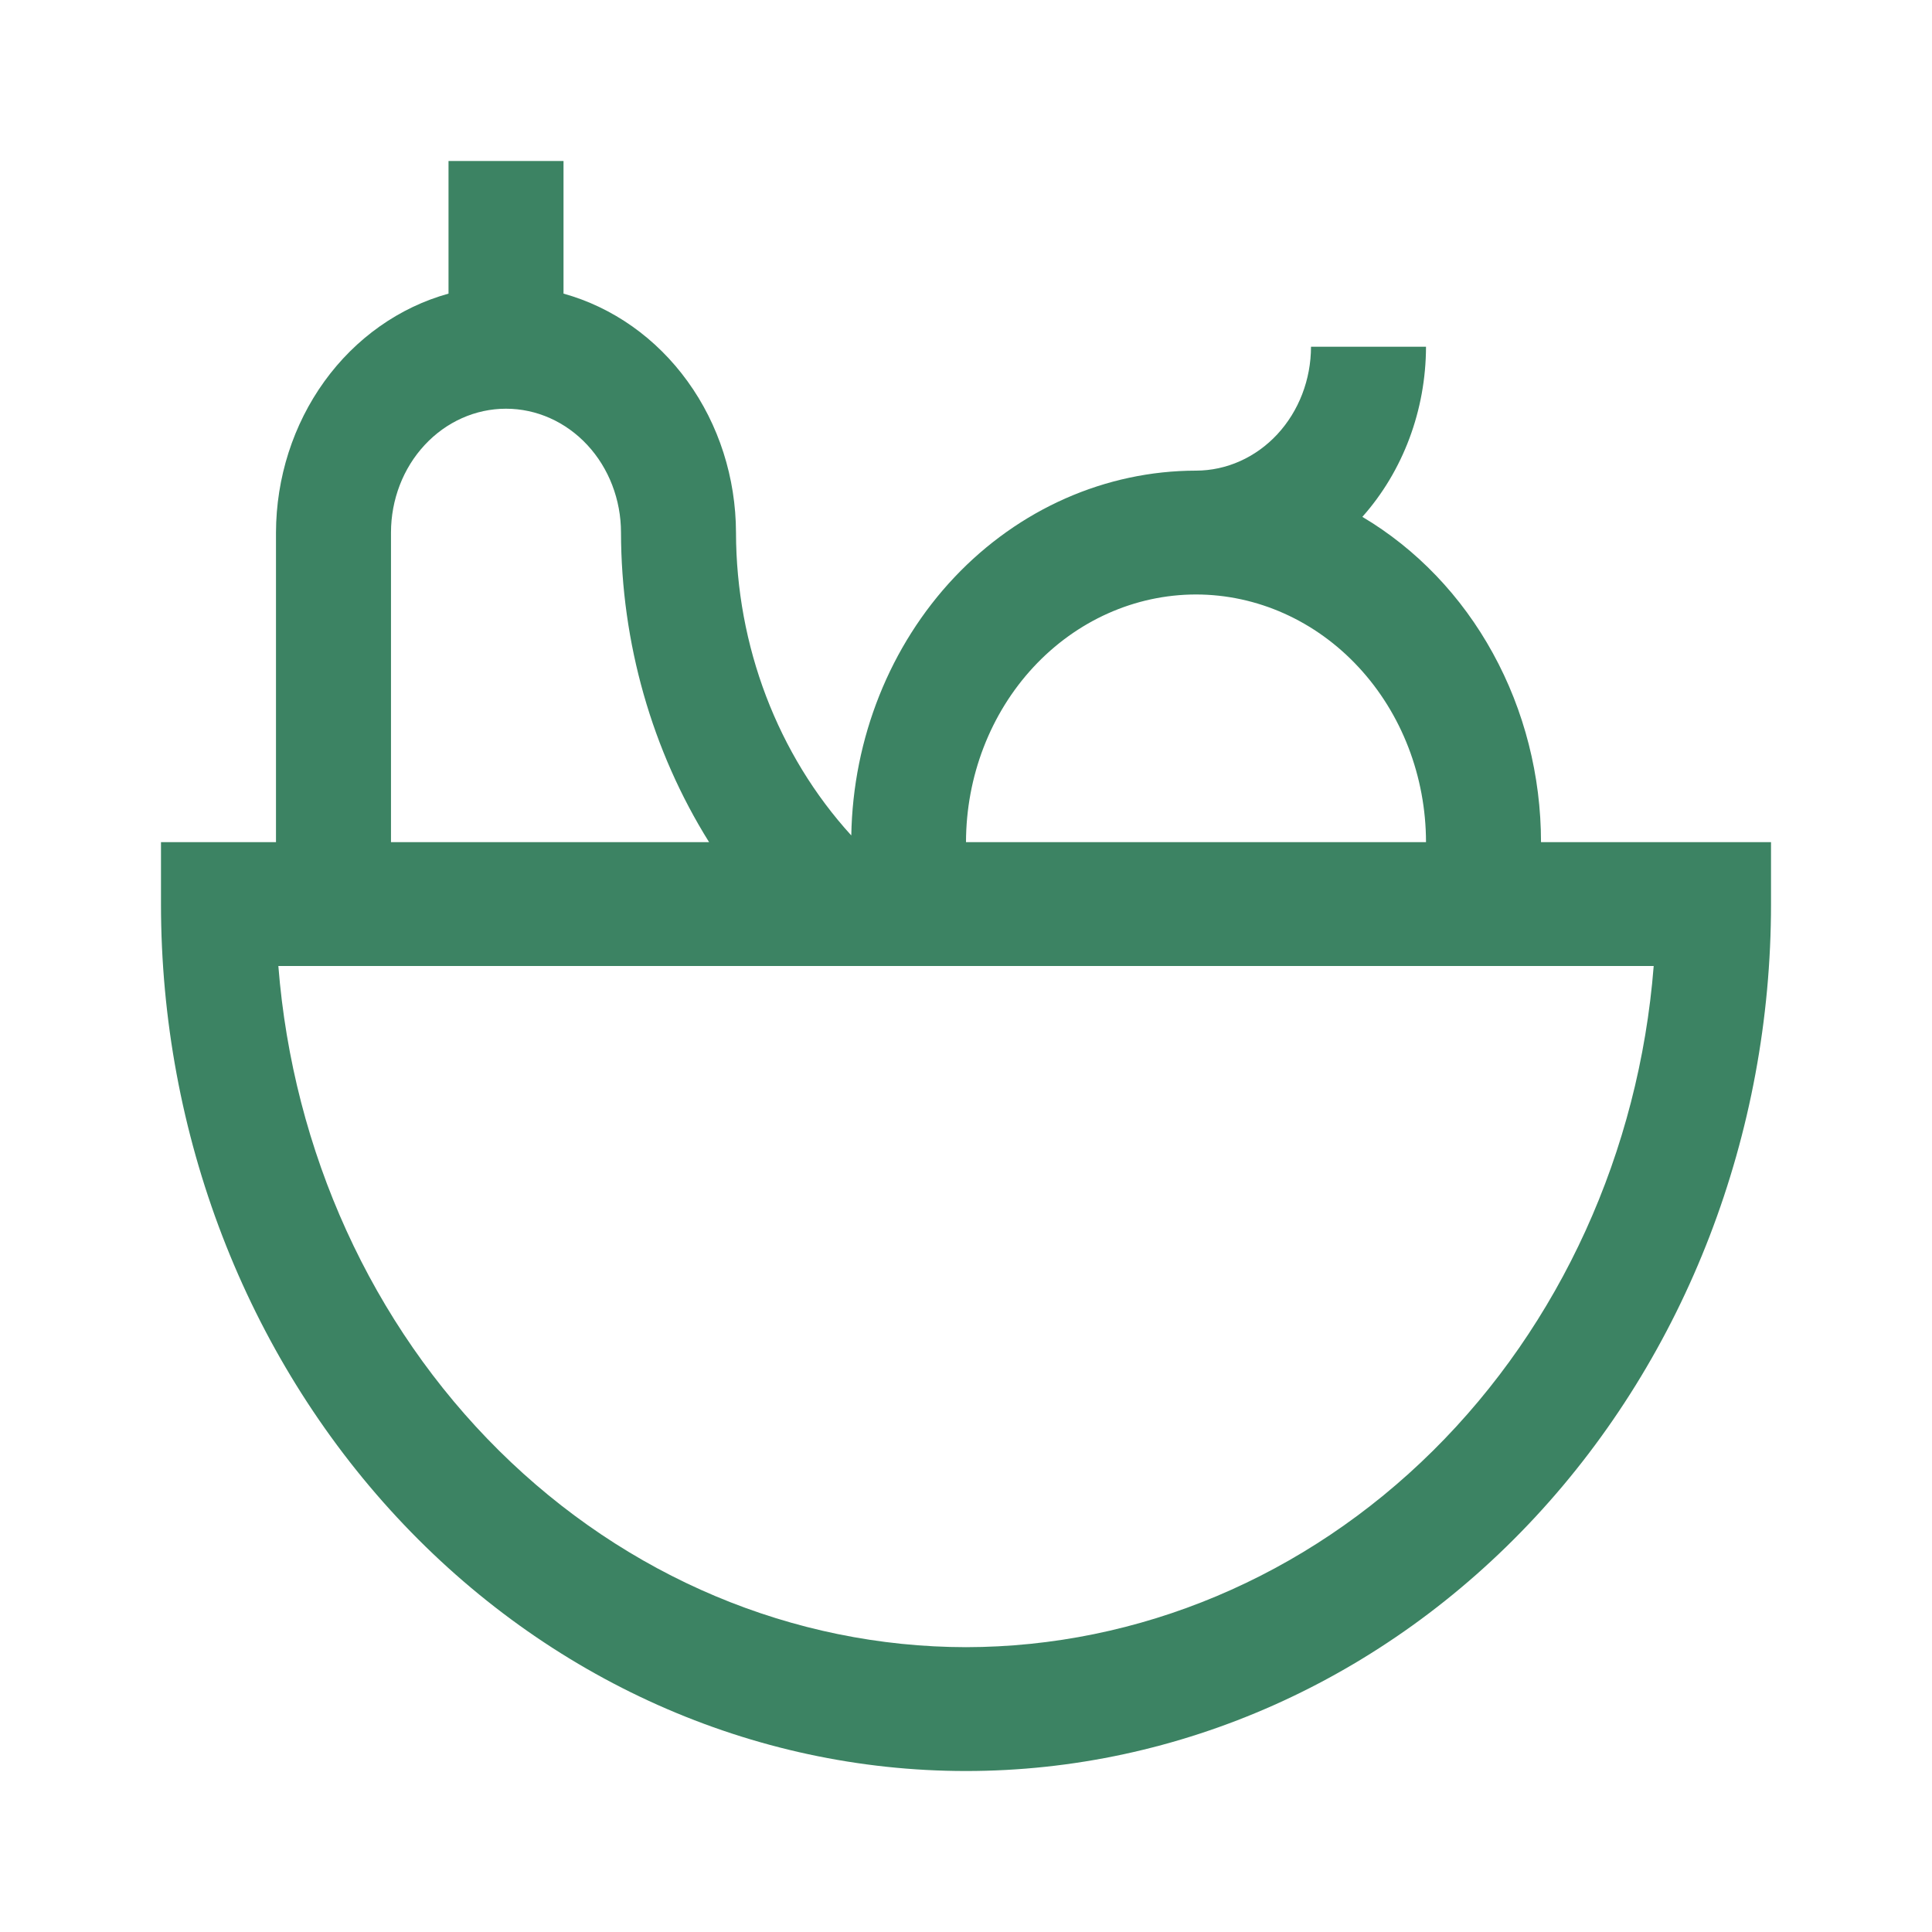 <svg width="40" height="40" viewBox="0 0 40 40" fill="none" xmlns="http://www.w3.org/2000/svg">
<path d="M31.905 17.436C31.904 16.06 31.56 14.709 30.909 13.525C30.259 12.34 29.325 11.365 28.206 10.701C29.049 9.754 29.521 8.492 29.524 7.179H27.143C27.142 7.859 26.891 8.511 26.445 8.992C25.998 9.473 25.393 9.743 24.762 9.744C22.891 9.746 21.096 10.539 19.761 11.951C18.427 13.364 17.66 15.283 17.625 17.297C16.099 15.623 15.242 13.372 15.238 11.026C15.235 9.892 14.883 8.791 14.236 7.896C13.59 7.001 12.686 6.362 11.667 6.079V3.333H9.286V6.079C8.266 6.362 7.362 7.001 6.716 7.896C6.07 8.791 5.717 9.892 5.714 11.026V17.436H3.333V18.718C3.333 23.478 5.089 28.044 8.215 31.41C11.34 34.776 15.58 36.667 20 36.667C24.42 36.667 28.659 34.776 31.785 31.41C34.911 28.044 36.667 23.478 36.667 18.718V17.436H31.905ZM24.762 12.308C26.024 12.309 27.235 12.85 28.127 13.812C29.02 14.773 29.522 16.076 29.524 17.436H20C20.002 16.076 20.504 14.773 21.396 13.812C22.289 12.85 23.499 12.309 24.762 12.308ZM8.095 11.026C8.095 10.346 8.346 9.693 8.793 9.213C9.239 8.732 9.845 8.462 10.476 8.462C11.108 8.462 11.713 8.732 12.16 9.213C12.606 9.693 12.857 10.346 12.857 11.026C12.862 13.31 13.497 15.541 14.681 17.436H8.095V11.026ZM20 34.103C16.418 34.098 12.969 32.646 10.333 30.035C7.697 27.424 6.066 23.843 5.763 20H34.238C33.935 23.843 32.304 27.425 29.668 30.036C27.032 32.647 23.582 34.098 20 34.103Z" fill="#3C8363"/>
</svg>
